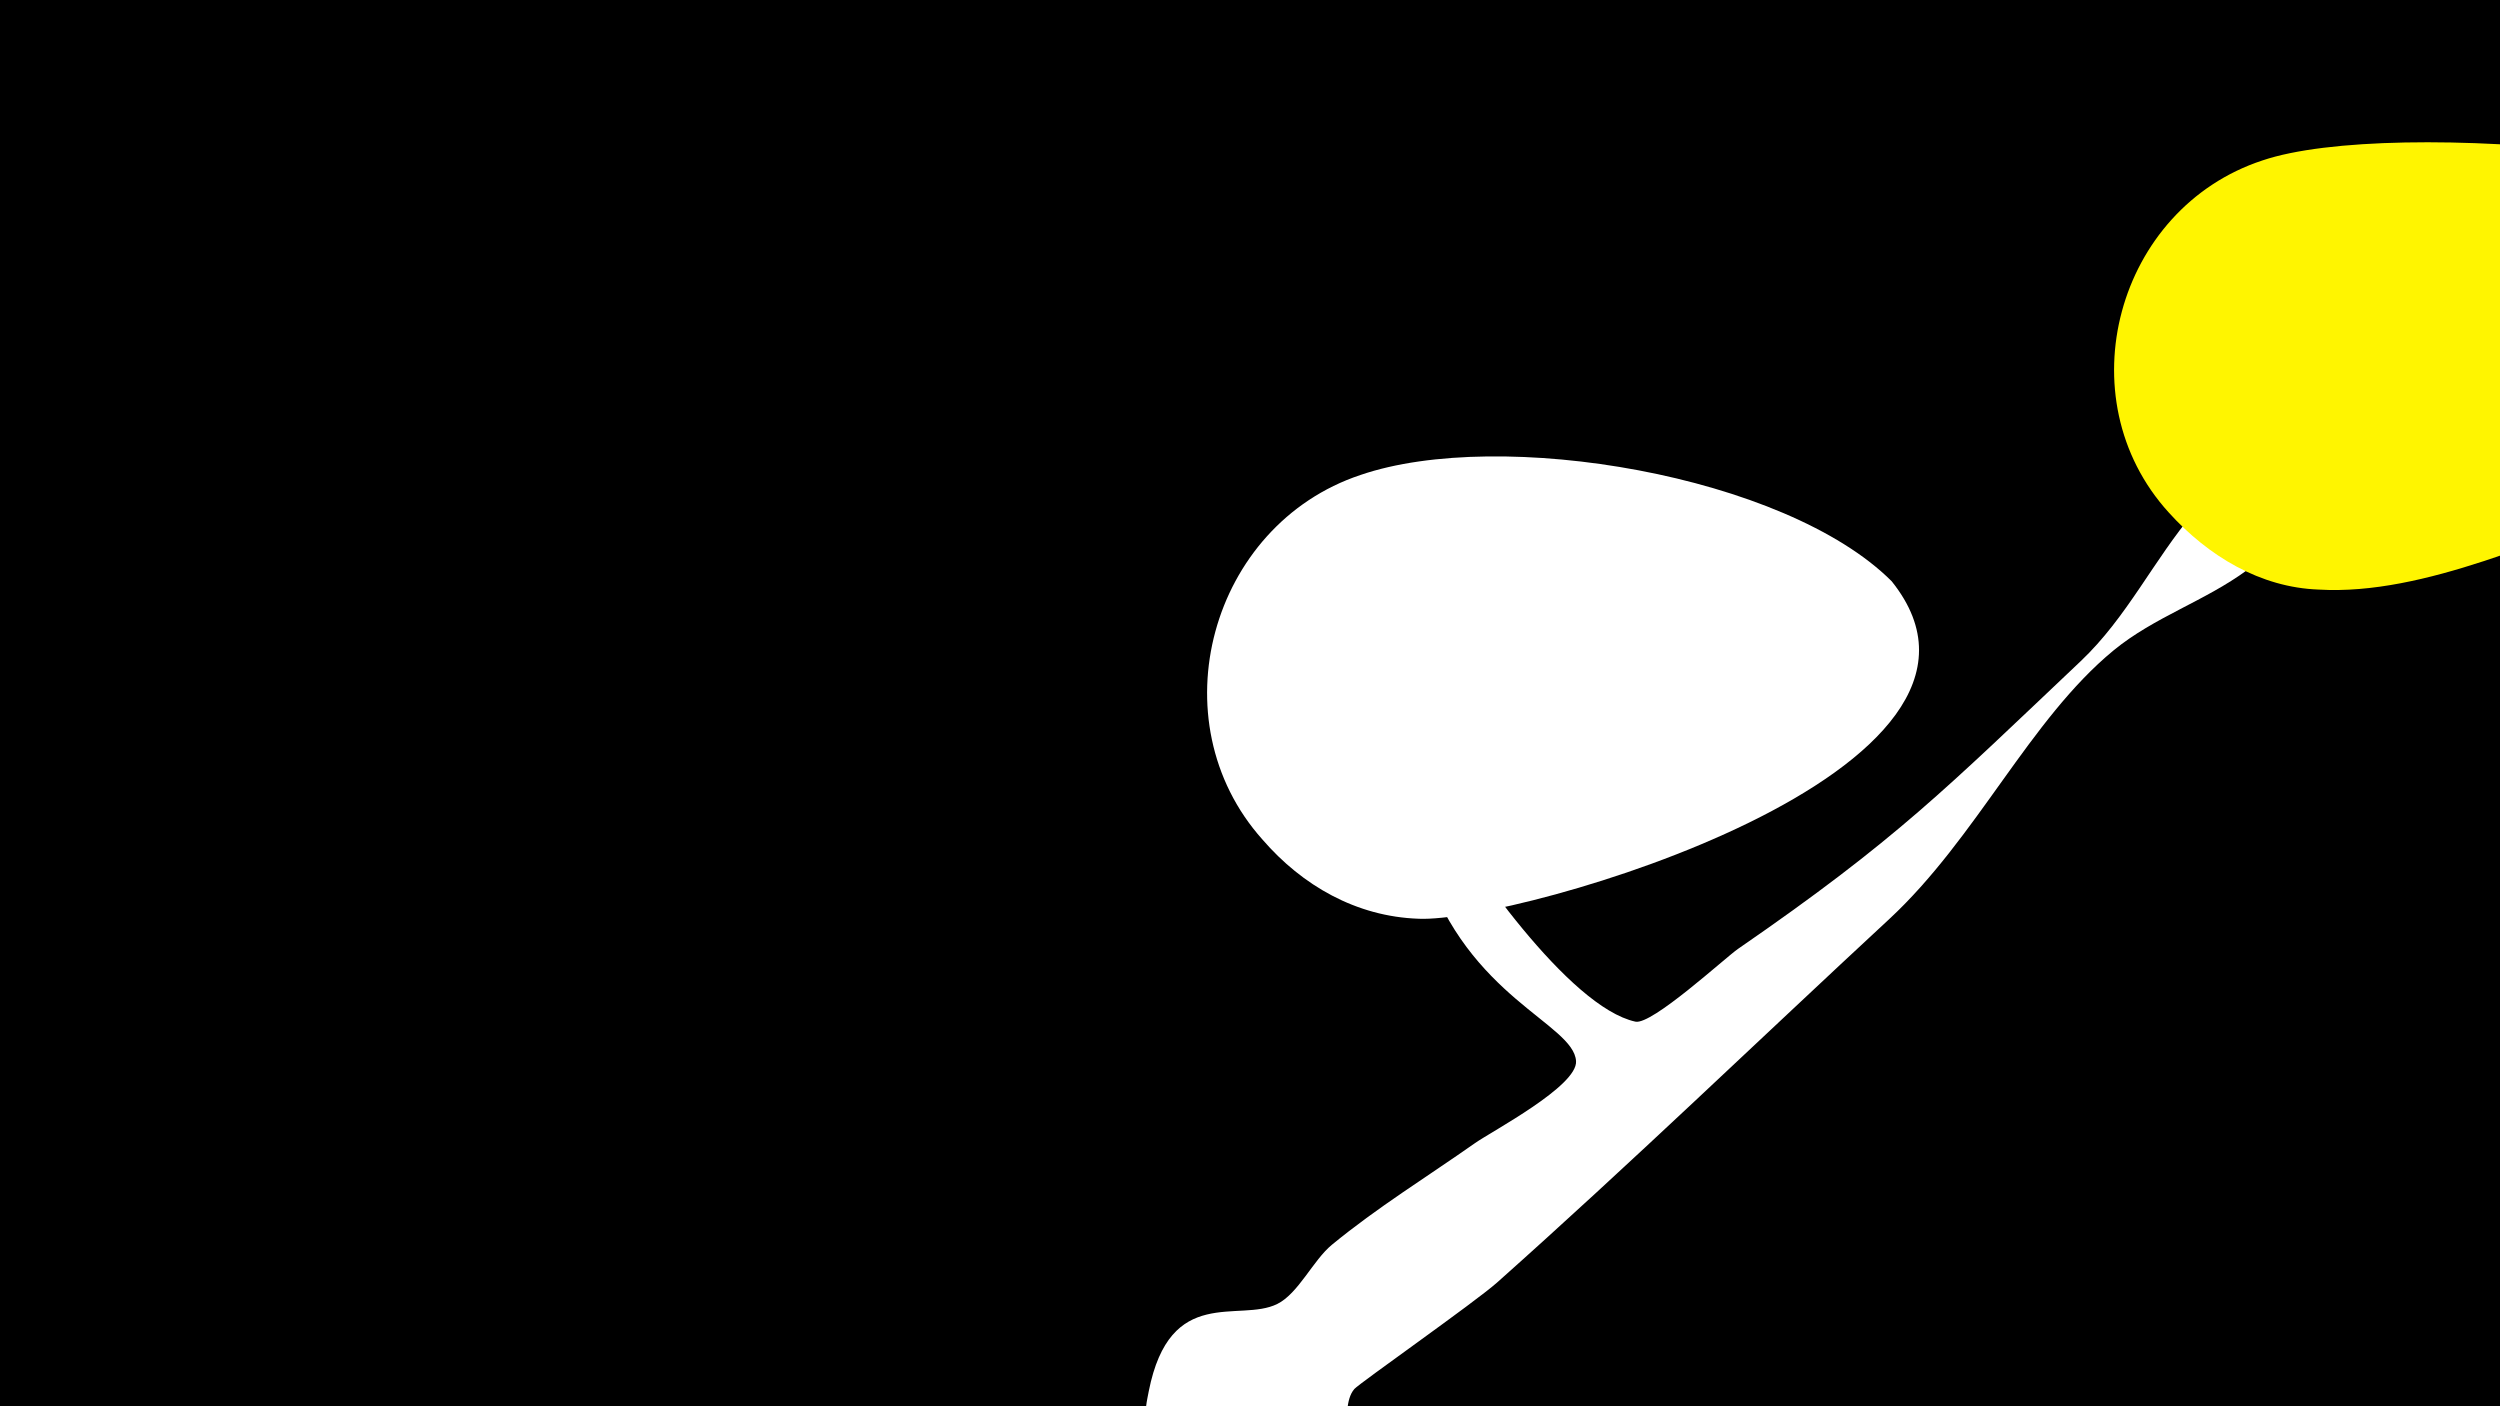 <svg width="1200" height="675" viewBox="-500 -500 1200 675" xmlns="http://www.w3.org/2000/svg"><path d="M-500-500h1200v675h-1200z" fill="#000"/><path d="M51.4 167.8c10.2-51.4 43.4-32.8 61.7-41.9 10.1-5 17.2-21 26.2-28.4 21.6-17.8 45.8-32.7 68.7-48.8 7.9-5.6 49.4-27.4 48.5-39.4-1.2-18-51.6-30.4-72.5-93.2-13.9-41.9-89.2-195.4 4.8-30.5 15.9 27.9 64.2 97.8 96.2 104.8 7.9 1.7 42.9-30.5 49.2-34.9 76.3-52.6 99.7-76.8 164.5-138.1 22.3-21.1 35-48.6 54.7-71.8 24.3-28.5 54.3-53.2 81.4-79 9.7-9.2 37.6-47.1 56.3-24.6 17.4 21-17.6 43-28.7 53.6-27.2 25.9-53.4 55.6-83.6 77.9-20.3 15-44.7 22.6-64.3 38.7-40.3 33.2-65.7 90-107.6 128.9-62.7 58.1-124.6 117.8-188.4 174.6-10.6 9.4-65.9 48.2-68.4 51-8.8 10.2 5 36.5-29.1 52.7-30.2 14.3-77.7-10.9-70.3-48z"  fill="#fff" /><path d="M898-380c-46-46-250-64-312-43-70 23-95 114-45 169 19 21 44 36 72 37 51 3 109-26 156-41 44-14 187-49 129-122z"  fill="#fff500" /><path d="M408-221c-51-51-188-74-255-51-72 24-98 118-47 175 19 22 45 37 75 38 47 2 300-71 227-162z"  fill="#fff" /></svg>